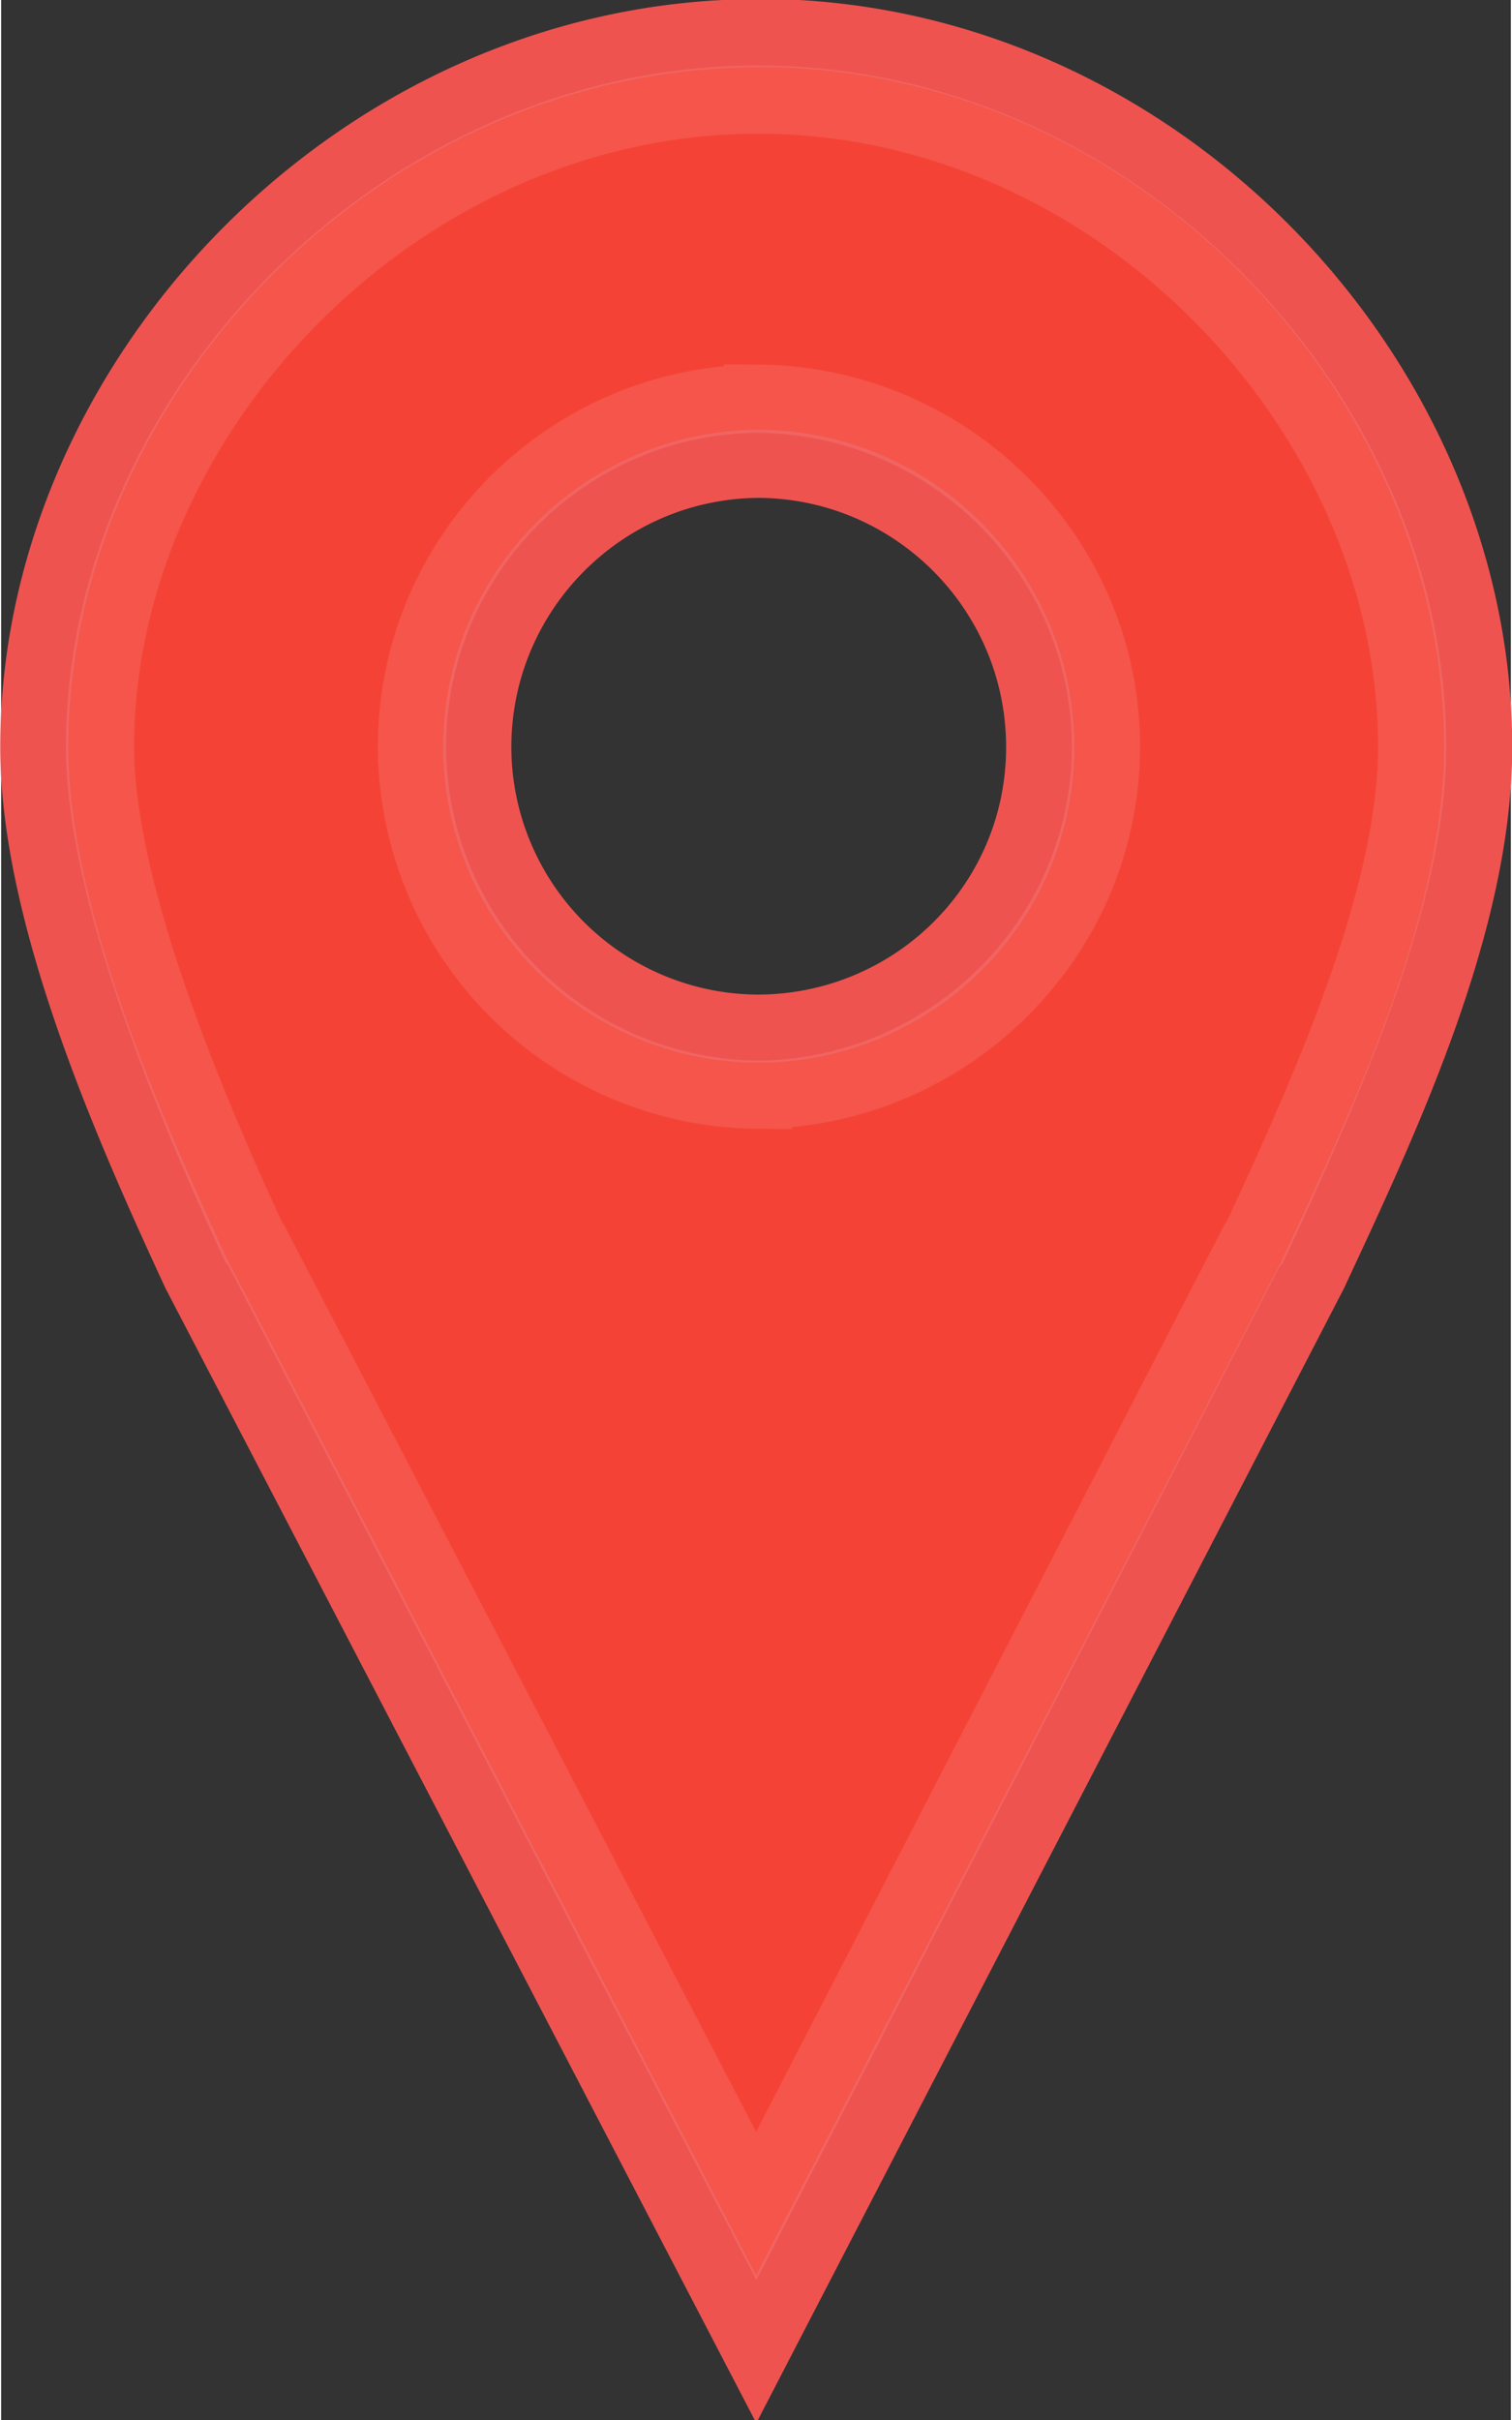 <?xml version="1.0" encoding="UTF-8"?>
<svg width="25" height="40" viewBox="0 0 6.64 10.64" xmlns="http://www.w3.org/2000/svg">
  <rect x="0" y="0" width="6.64" height="10.64" fill="#333333" stroke="none"/>
  <path
    d="M3.332.146C1.593.146.146 1.65.146 3.285c0 .735.413 1.669.712 2.314l2.463 4.729 2.45-4.729c.3-.645.725-1.532.725-2.314 0-1.634-1.425-3.14-3.164-3.14zm0 1.893c.684.004 1.238.561 1.238 1.246s-.554 1.234-1.238 1.238a1.24 1.24 0 0 1-1.238-1.238c0-.685.554-1.242 1.238-1.246z"
    fill="#f44336"
    stroke="#ef5350"
    stroke-linecap="round"
    stroke-width=".3"/>
  <path
    d="M3.329.438C1.756.438.435 1.82.435 3.283c0 .624.381 1.543.678 2.183l.008.008 2.2 4.225 2.182-4.225.009-.008c.3-.648.694-1.51.694-2.183C6.206 1.817 4.901.438 3.33.438zm0 1.315c.838.006 1.53.688 1.53 1.53s-.692 1.524-1.53 1.53a1.534 1.534 0 0 1-1.522-1.53c0-.84.683-1.525 1.522-1.53z"
    fill="none"
    stroke="#fff"
    stroke-linecap="round"
    stroke-opacity=".1"
    stroke-width=".3"/>
</svg>
